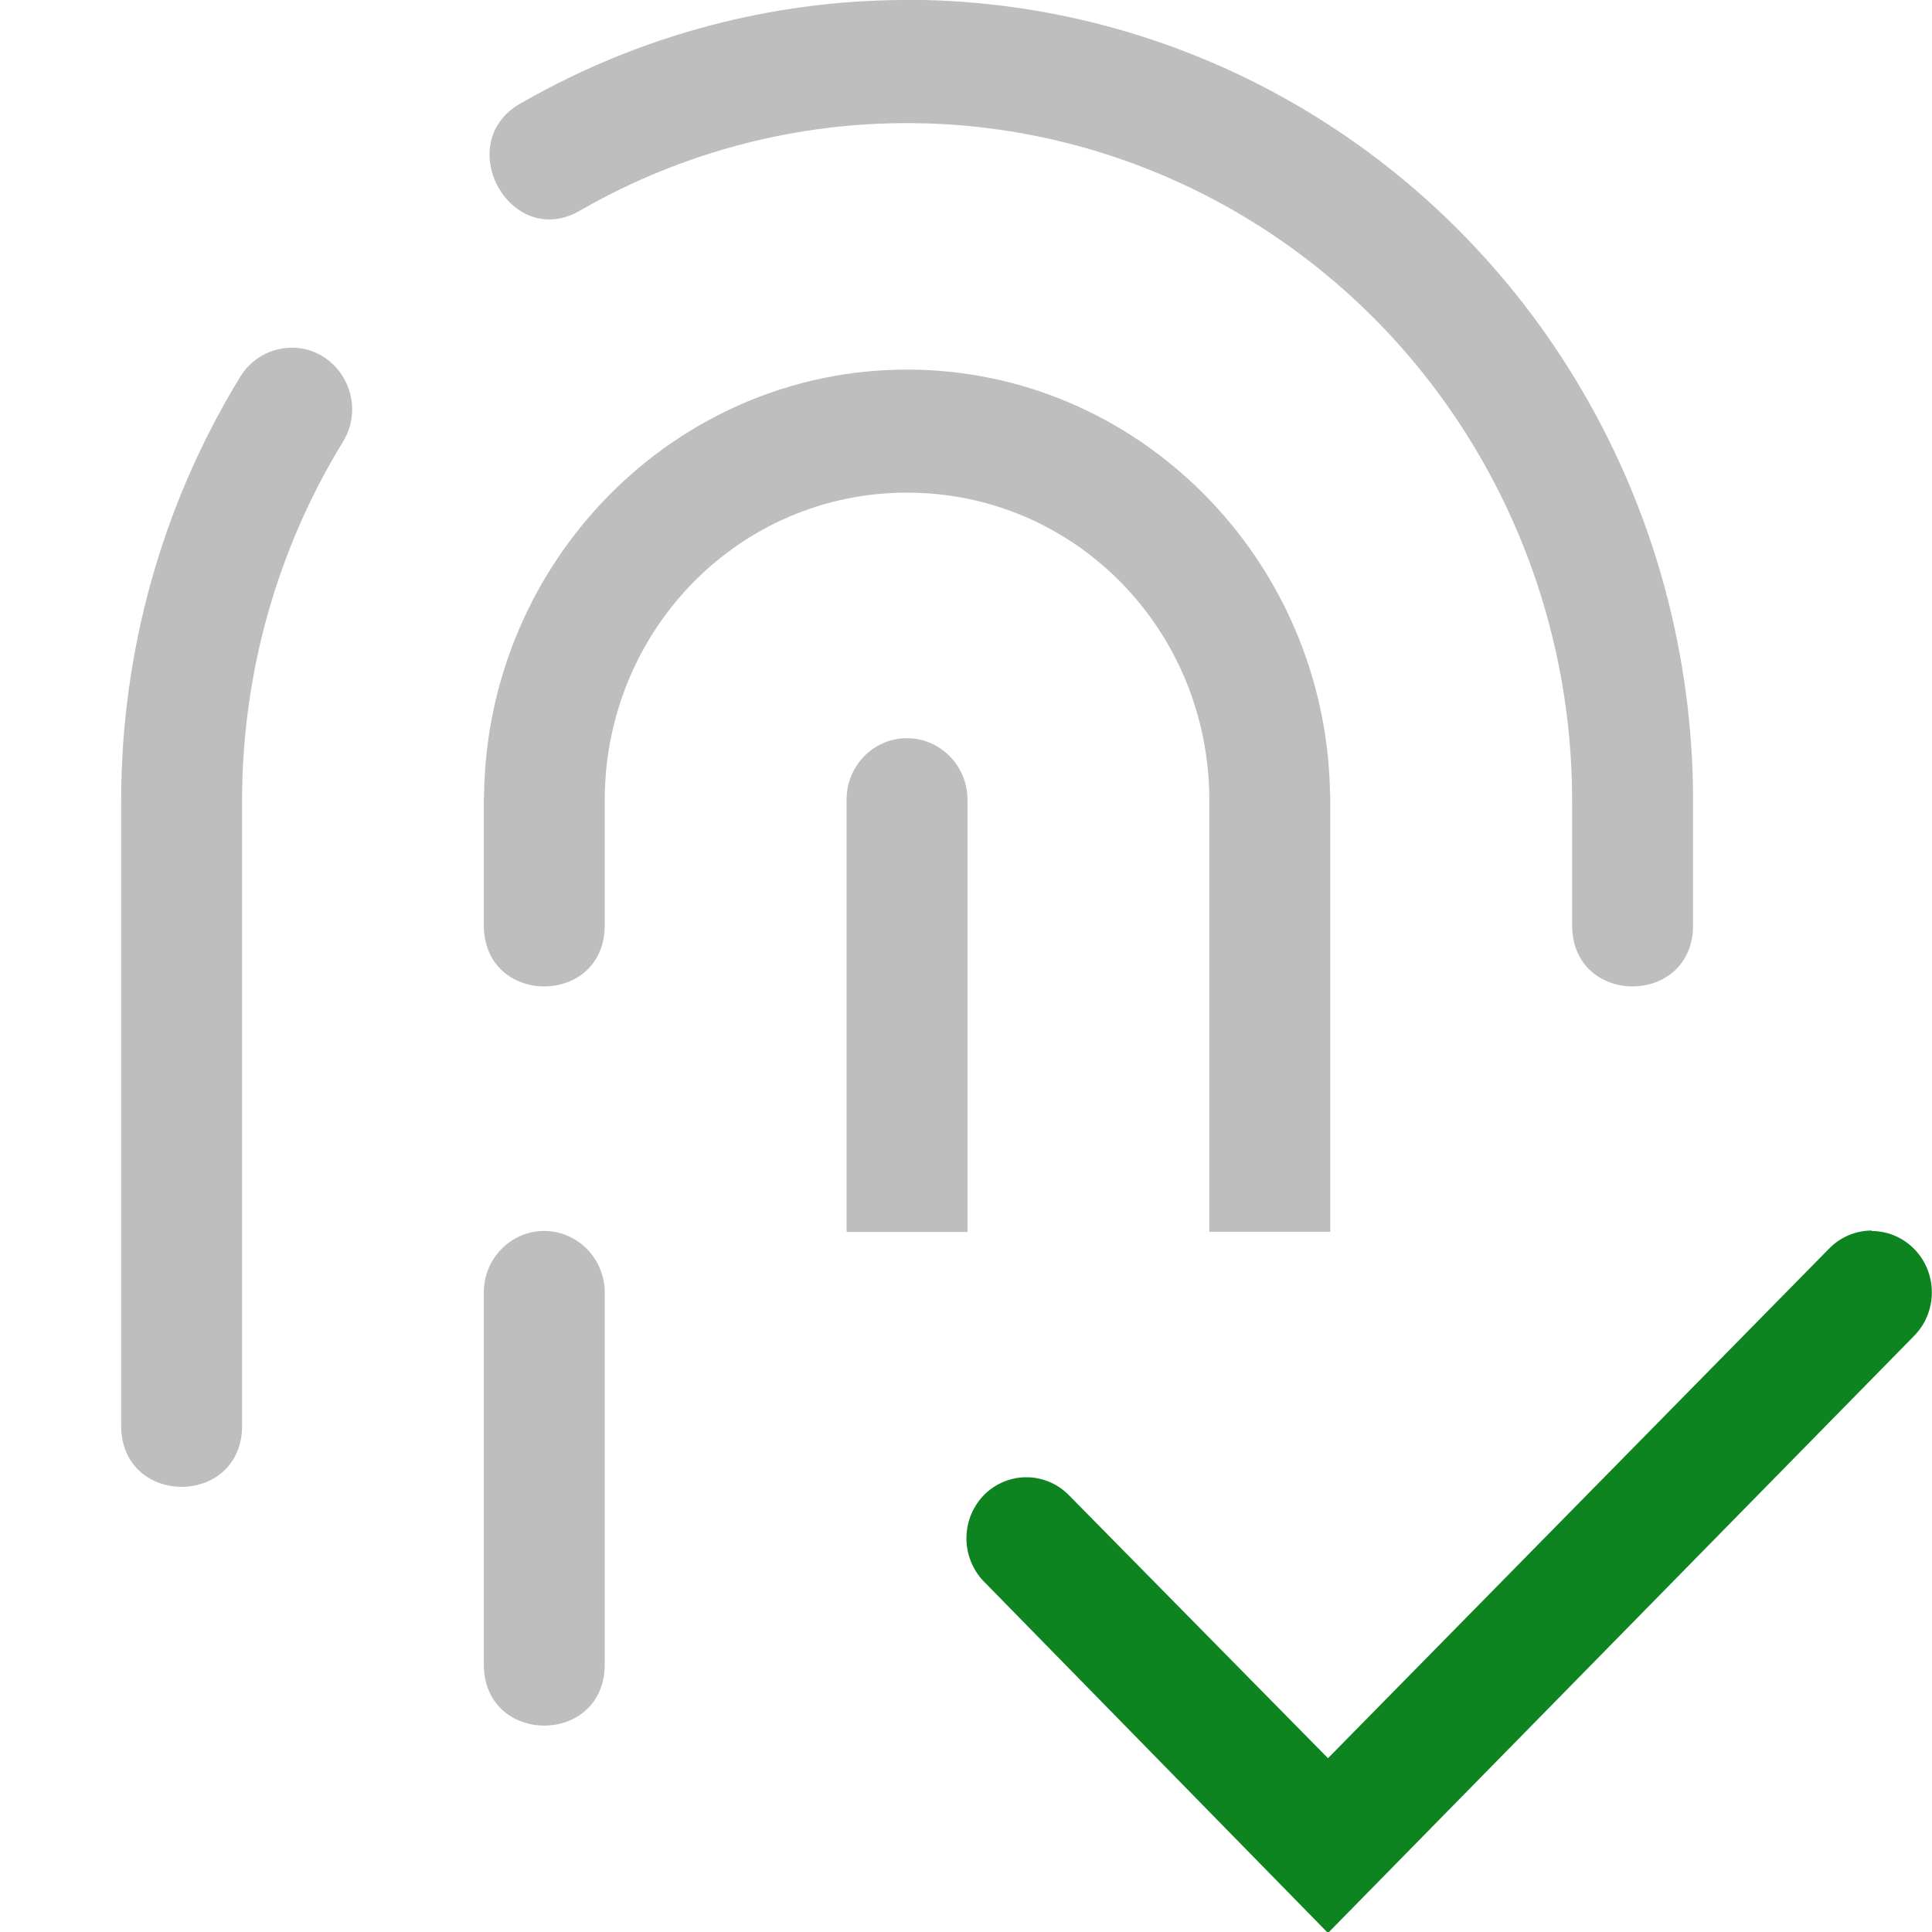 <svg version="1.1" viewBox="0 0 16 16" xmlns="http://www.w3.org/2000/svg">
 <g transform="matrix(3.779 0 0 3.85 .001 0)">
  <path transform="scale(.265)" d="m7.463 0c-1.08 0.006-2.16 0.281-3.135 0.826-0.618 0.314-0.106 1.233 0.486 0.873 1.704-0.953 3.785-0.931 5.469 0.057 1.684 0.988 2.717 2.792 2.717 4.744v1c-0.01 0.676 1.01 0.676 1 0v-1c1e-6 -6.51e-4 1e-6 -0.001 0-0.002 1e-6 -6.51e-4 1e-6 -0.001 0-0.002 1e-6 -6.511e-4 1e-6 -0.001 0-0.002 1e-6 -6.51e-4 1e-6 -0.001 0-0.002 1e-6 -6.51e-4 1e-6 -0.001 0-0.002 1e-6 -6.511e-4 1e-6 -0.001 0-0.002 1e-6 -6.51e-4 1e-6 -0.001 0-0.002 1e-6 -6.51e-4 1e-6 -0.001 0-0.002 1e-6 -6.51e-4 1e-6 -0.001 0-0.002 1e-6 -6.51e-4 1e-6 -0.001 0-0.002 1e-6 -6.511e-4 1e-6 -0.001 0-0.002 1e-6 -6.51e-4 1e-6 -0.001 0-0.002 1e-6 -6.51e-4 1e-6 -0.001 0-0.002 1e-6 -6.511e-4 1e-6 -0.001 0-0.002 1e-6 -6.51e-4 1e-6 -0.001 0-0.002 1e-6 -6.51e-4 1e-6 -0.001 0-0.002 1e-6 -6.51e-4 1e-6 -0.001 0-0.002-0.012-2.293-1.232-4.413-3.211-5.574-0.994-0.583-2.107-0.881-3.223-0.893-0.035-3.5656e-4 -0.069-2.0259e-4 -0.104 0zm-5.082 2.824c-0.165 0.009-0.315 0.1-0.4 0.242-0.641 1.031-0.98 2.22-0.98 3.434v5.062c-0.01 0.676 1.01 0.676 1 0v-5.062c1.3e-6 -6.51e-4 1.3e-6 -0.001 0-0.002 1.3e-6 -6.51e-4 1.3e-6 -0.001 0-0.002 1.3e-6 -6.511e-4 1.3e-6 -0.001 0-0.002 1.3e-6 -6.51e-4 1.3e-6 -0.001 0-0.002 1.3e-6 -6.51e-4 1.3e-6 -0.001 0-0.002 1.3e-6 -6.511e-4 1.3e-6 -0.001 0-0.002 1.3e-6 -6.51e-4 1.3e-6 -0.001 0-0.002 1.3e-6 -6.51e-4 1.3e-6 -0.001 0-0.002 1.3e-6 -6.51e-4 1.3e-6 -0.001 0-0.002 1.3e-6 -6.51e-4 1.3e-6 -0.001 0-0.002 1.3e-6 -6.511e-4 1.3e-6 -0.001 0-0.002 1.3e-6 -6.51e-4 1.3e-6 -0.001 0-0.002 1.3e-6 -6.51e-4 1.3e-6 -0.001 0-0.002 1.3e-6 -6.511e-4 1.3e-6 -0.001 0-0.002 0.005-1.018 0.292-2.015 0.83-2.879 0.221-0.344-0.041-0.793-0.449-0.77zm5.119 0.176c-1.912 0-3.474 1.549-3.498 3.455-0.001 0.015-0.002 0.03-0.002 0.045v1c-0.01 0.676 1.01 0.676 1 0v-1c1.3e-6 -6.51e-4 1.3e-6 -0.001 0-0.002 1.3e-6 -6.51e-4 1.3e-6 -0.001 0-0.002 1.3e-6 -6.511e-4 1.3e-6 -0.001 0-0.002 1.3e-6 -6.51e-4 1.3e-6 -0.001 0-0.002 1.3e-6 -6.51e-4 1.3e-6 -0.001 0-0.002 1.3e-6 -6.511e-4 1.3e-6 -0.001 0-0.002 1.3e-6 -6.51e-4 1.3e-6 -0.001 0-0.002 1.3e-6 -6.51e-4 1.3e-6 -0.001 0-0.002 1.3e-6 -6.51e-4 1.3e-6 -0.001 0-0.002 1.3e-6 -6.51e-4 1.3e-6 -0.001 0-0.002 1.3e-6 -6.511e-4 1.3e-6 -0.001 0-0.002 1.3e-6 -6.51e-4 1.3e-6 -0.001 0-0.002 1.3e-6 -6.51e-4 1.3e-6 -0.001 0-0.002 1.3e-6 -6.511e-4 1.3e-6 -0.001 0-0.002 1.3e-6 -6.51e-4 1.3e-6 -0.001 0-0.002 1.3e-6 -6.51e-4 1.3e-6 -0.001 0-0.002 1.3e-6 -6.51e-4 1.3e-6 -0.001 0-0.002 0.018-1.371 1.125-2.467 2.5-2.467 1.387 0 2.5 1.113 2.5 2.5v3.5h1v-3.5c0-0.01 9.3e-5 -0.021 0-0.031-3.64e-4 -0.01-1e-3 -0.02-2e-3 -0.029-0.033-1.899-1.591-3.439-3.498-3.439zm-0.008 2.992c-0.276 0.004-0.497 0.232-0.492 0.508v3.5h1v-3.5c0.004-0.282-0.226-0.512-0.508-0.508zm-3 4c-0.276 0.004-0.497 0.232-0.492 0.508v3c-0.01 0.676 1.01 0.676 1 0v-3c0.004-0.282-0.226-0.512-0.508-0.508z" color="#000000" color-rendering="auto" dominant-baseline="auto" fill="#bebebe" image-rendering="auto" shape-rendering="auto" solid-color="#000000" style="font-feature-settings:normal;font-variant-alternates:normal;font-variant-caps:normal;font-variant-ligatures:normal;font-variant-numeric:normal;font-variant-position:normal;isolation:auto;mix-blend-mode:normal;shape-padding:0;text-decoration-color:#000000;text-decoration-line:none;text-decoration-style:solid;text-indent:0;text-orientation:mixed;text-transform:none;white-space:normal"/>
  <path class="success" d="m4.102 2.647a0.132 0.132 0 0 0-0.094 0.039l-1.098 1.096-0.568-0.566a0.132 0.132 0 0 0-0.186 0 0.132 0.132 0 0 0 0 0.186l0.754 0.756 1.285-1.285a0.132 0.132 0 0 0 0-0.186 0.132 0.132 0 0 0-0.094-0.039z" color="#000000" fill="#0e8420" stroke-linecap="round" style="-inkscape-stroke:none"/>
 </g>
</svg>
